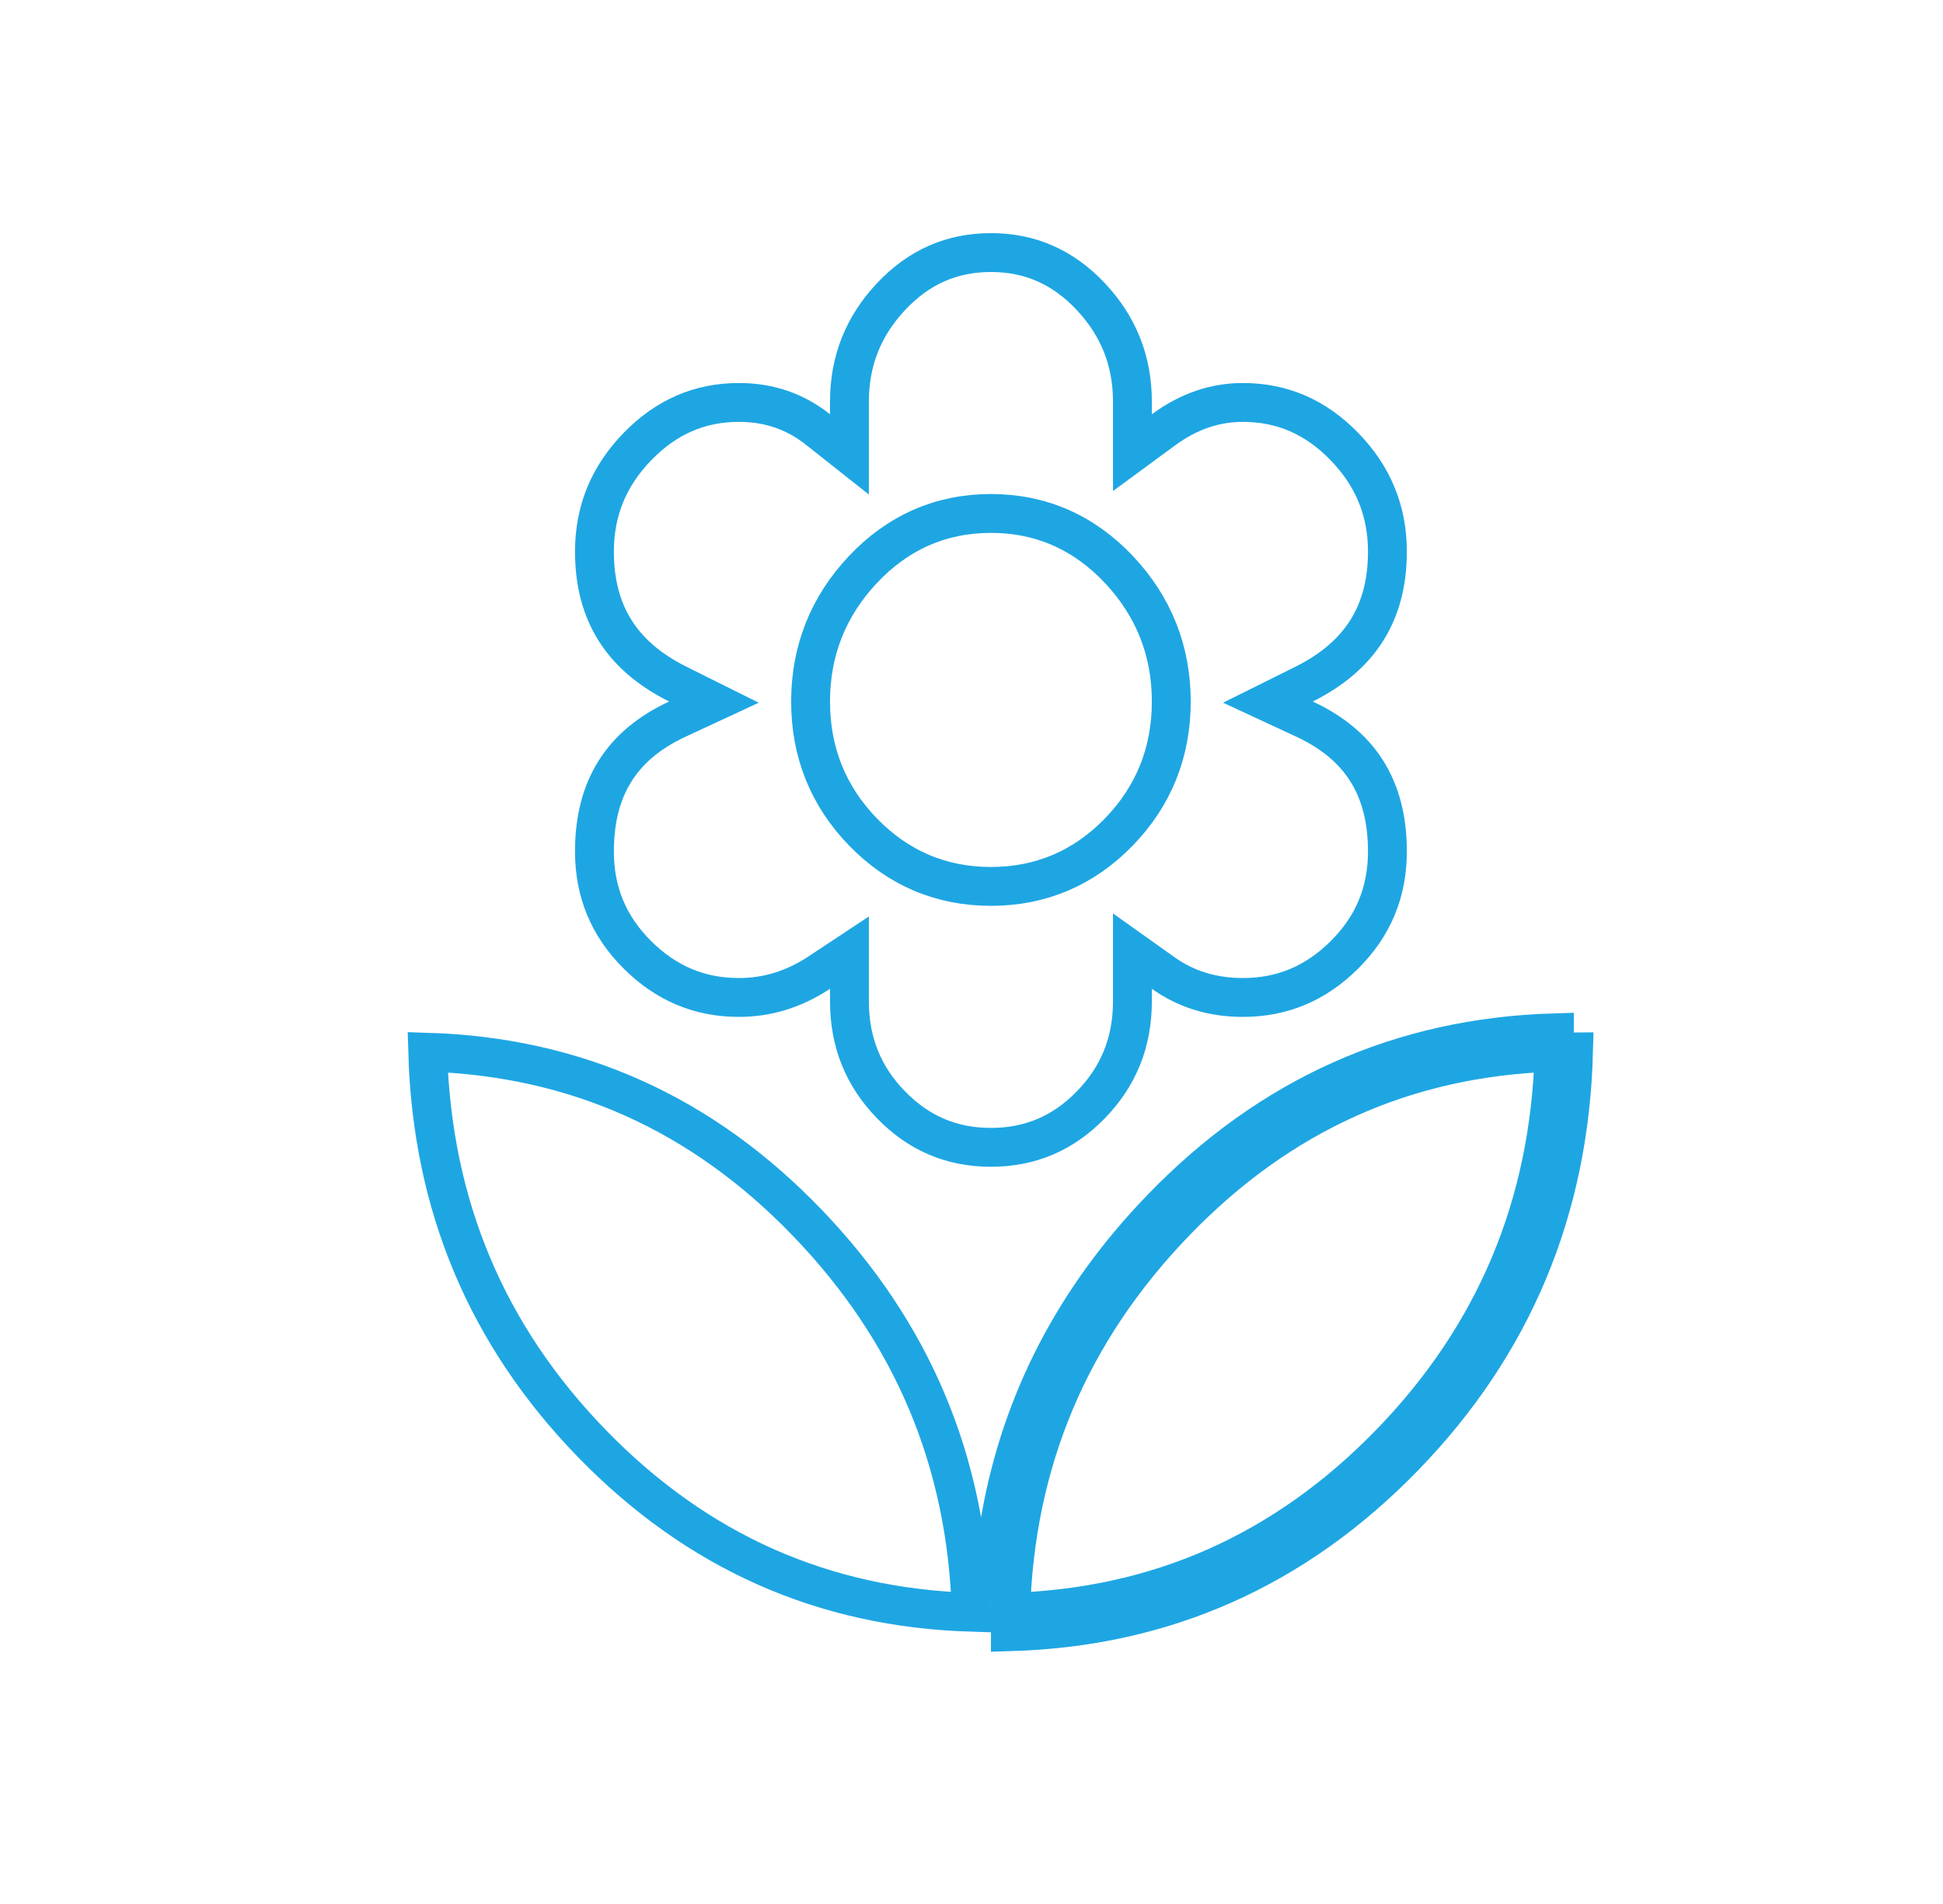 <svg width="50" height="49" viewBox="0 0 50 49" fill="none"
                                             xmlns="http://www.w3.org/2000/svg">
                                            <path d="M26.007 41.492C26.003 41.658 26 41.825 26 41.993C29.951 41.877 33.326 40.379 36.125 37.5C38.928 34.617 40.384 31.141 40.493 27.071C40.325 27.072 40.159 27.074 39.993 27.079M26.007 41.492C29.818 41.375 33.063 39.932 35.767 37.151C38.474 34.366 39.882 31.017 39.993 27.079M26.007 41.492C26.119 37.606 27.526 34.27 30.235 31.459C32.939 28.652 36.183 27.197 39.993 27.079M26.007 41.492C26.003 41.492 25.998 41.493 25.993 41.493C25.97 40.654 25.89 39.839 25.754 39.047C26.287 36.054 27.661 33.409 29.875 31.112C32.674 28.207 36.049 26.696 40 26.579C40 26.747 39.998 26.913 39.993 27.079M20.765 31.459C23.474 34.27 24.881 37.606 24.993 41.492C21.182 41.375 17.937 39.932 15.233 37.151C12.526 34.366 11.118 31.017 11.007 27.079C14.817 27.197 18.061 28.652 20.765 31.459ZM17.429 18.507L18.372 18.069L17.442 17.606C16.701 17.237 16.172 16.772 15.826 16.221C15.48 15.67 15.297 15.002 15.297 14.196C15.297 13.15 15.661 12.257 16.405 11.491C17.149 10.726 18.011 10.357 19.016 10.357C19.791 10.357 20.463 10.589 21.049 11.053L21.859 11.694V10.661V10.339C21.859 9.288 22.215 8.393 22.934 7.629C23.65 6.869 24.496 6.5 25.5 6.5C26.504 6.5 27.35 6.869 28.066 7.629C28.785 8.393 29.141 9.288 29.141 10.339V10.661V11.649L29.937 11.064C30.588 10.585 31.267 10.357 31.984 10.357C32.989 10.357 33.851 10.726 34.595 11.491C35.339 12.257 35.703 13.15 35.703 14.196C35.703 15.002 35.52 15.67 35.174 16.221C34.828 16.772 34.299 17.237 33.559 17.606L32.628 18.069L33.571 18.507C34.306 18.849 34.83 19.298 35.174 19.846C35.519 20.395 35.703 21.075 35.703 21.911C35.703 22.957 35.339 23.834 34.6 24.57C33.858 25.31 32.994 25.67 31.984 25.67C31.196 25.67 30.517 25.457 29.931 25.039L29.141 24.477V25.446V25.768C29.141 26.819 28.786 27.698 28.071 28.433C27.357 29.167 26.509 29.527 25.5 29.527C24.491 29.527 23.643 29.167 22.929 28.433C22.214 27.698 21.859 26.819 21.859 25.768V25.446V24.516L21.084 25.029C20.432 25.46 19.746 25.67 19.016 25.67C18.006 25.67 17.142 25.31 16.4 24.57C15.661 23.834 15.297 22.957 15.297 21.911C15.297 21.075 15.481 20.395 15.826 19.846C16.17 19.298 16.694 18.849 17.429 18.507ZM25.5 13.214C24.212 13.214 23.105 13.703 22.206 14.657C21.312 15.607 20.859 16.748 20.859 18.054C20.859 19.36 21.312 20.49 22.212 21.416C23.112 22.341 24.218 22.812 25.5 22.812C26.782 22.812 27.888 22.341 28.788 21.416C29.688 20.49 30.141 19.36 30.141 18.054C30.141 16.748 29.688 15.607 28.794 14.657C27.895 13.703 26.788 13.214 25.5 13.214Z"
                                                  stroke="#1EA6E3"/>
                                        </svg>